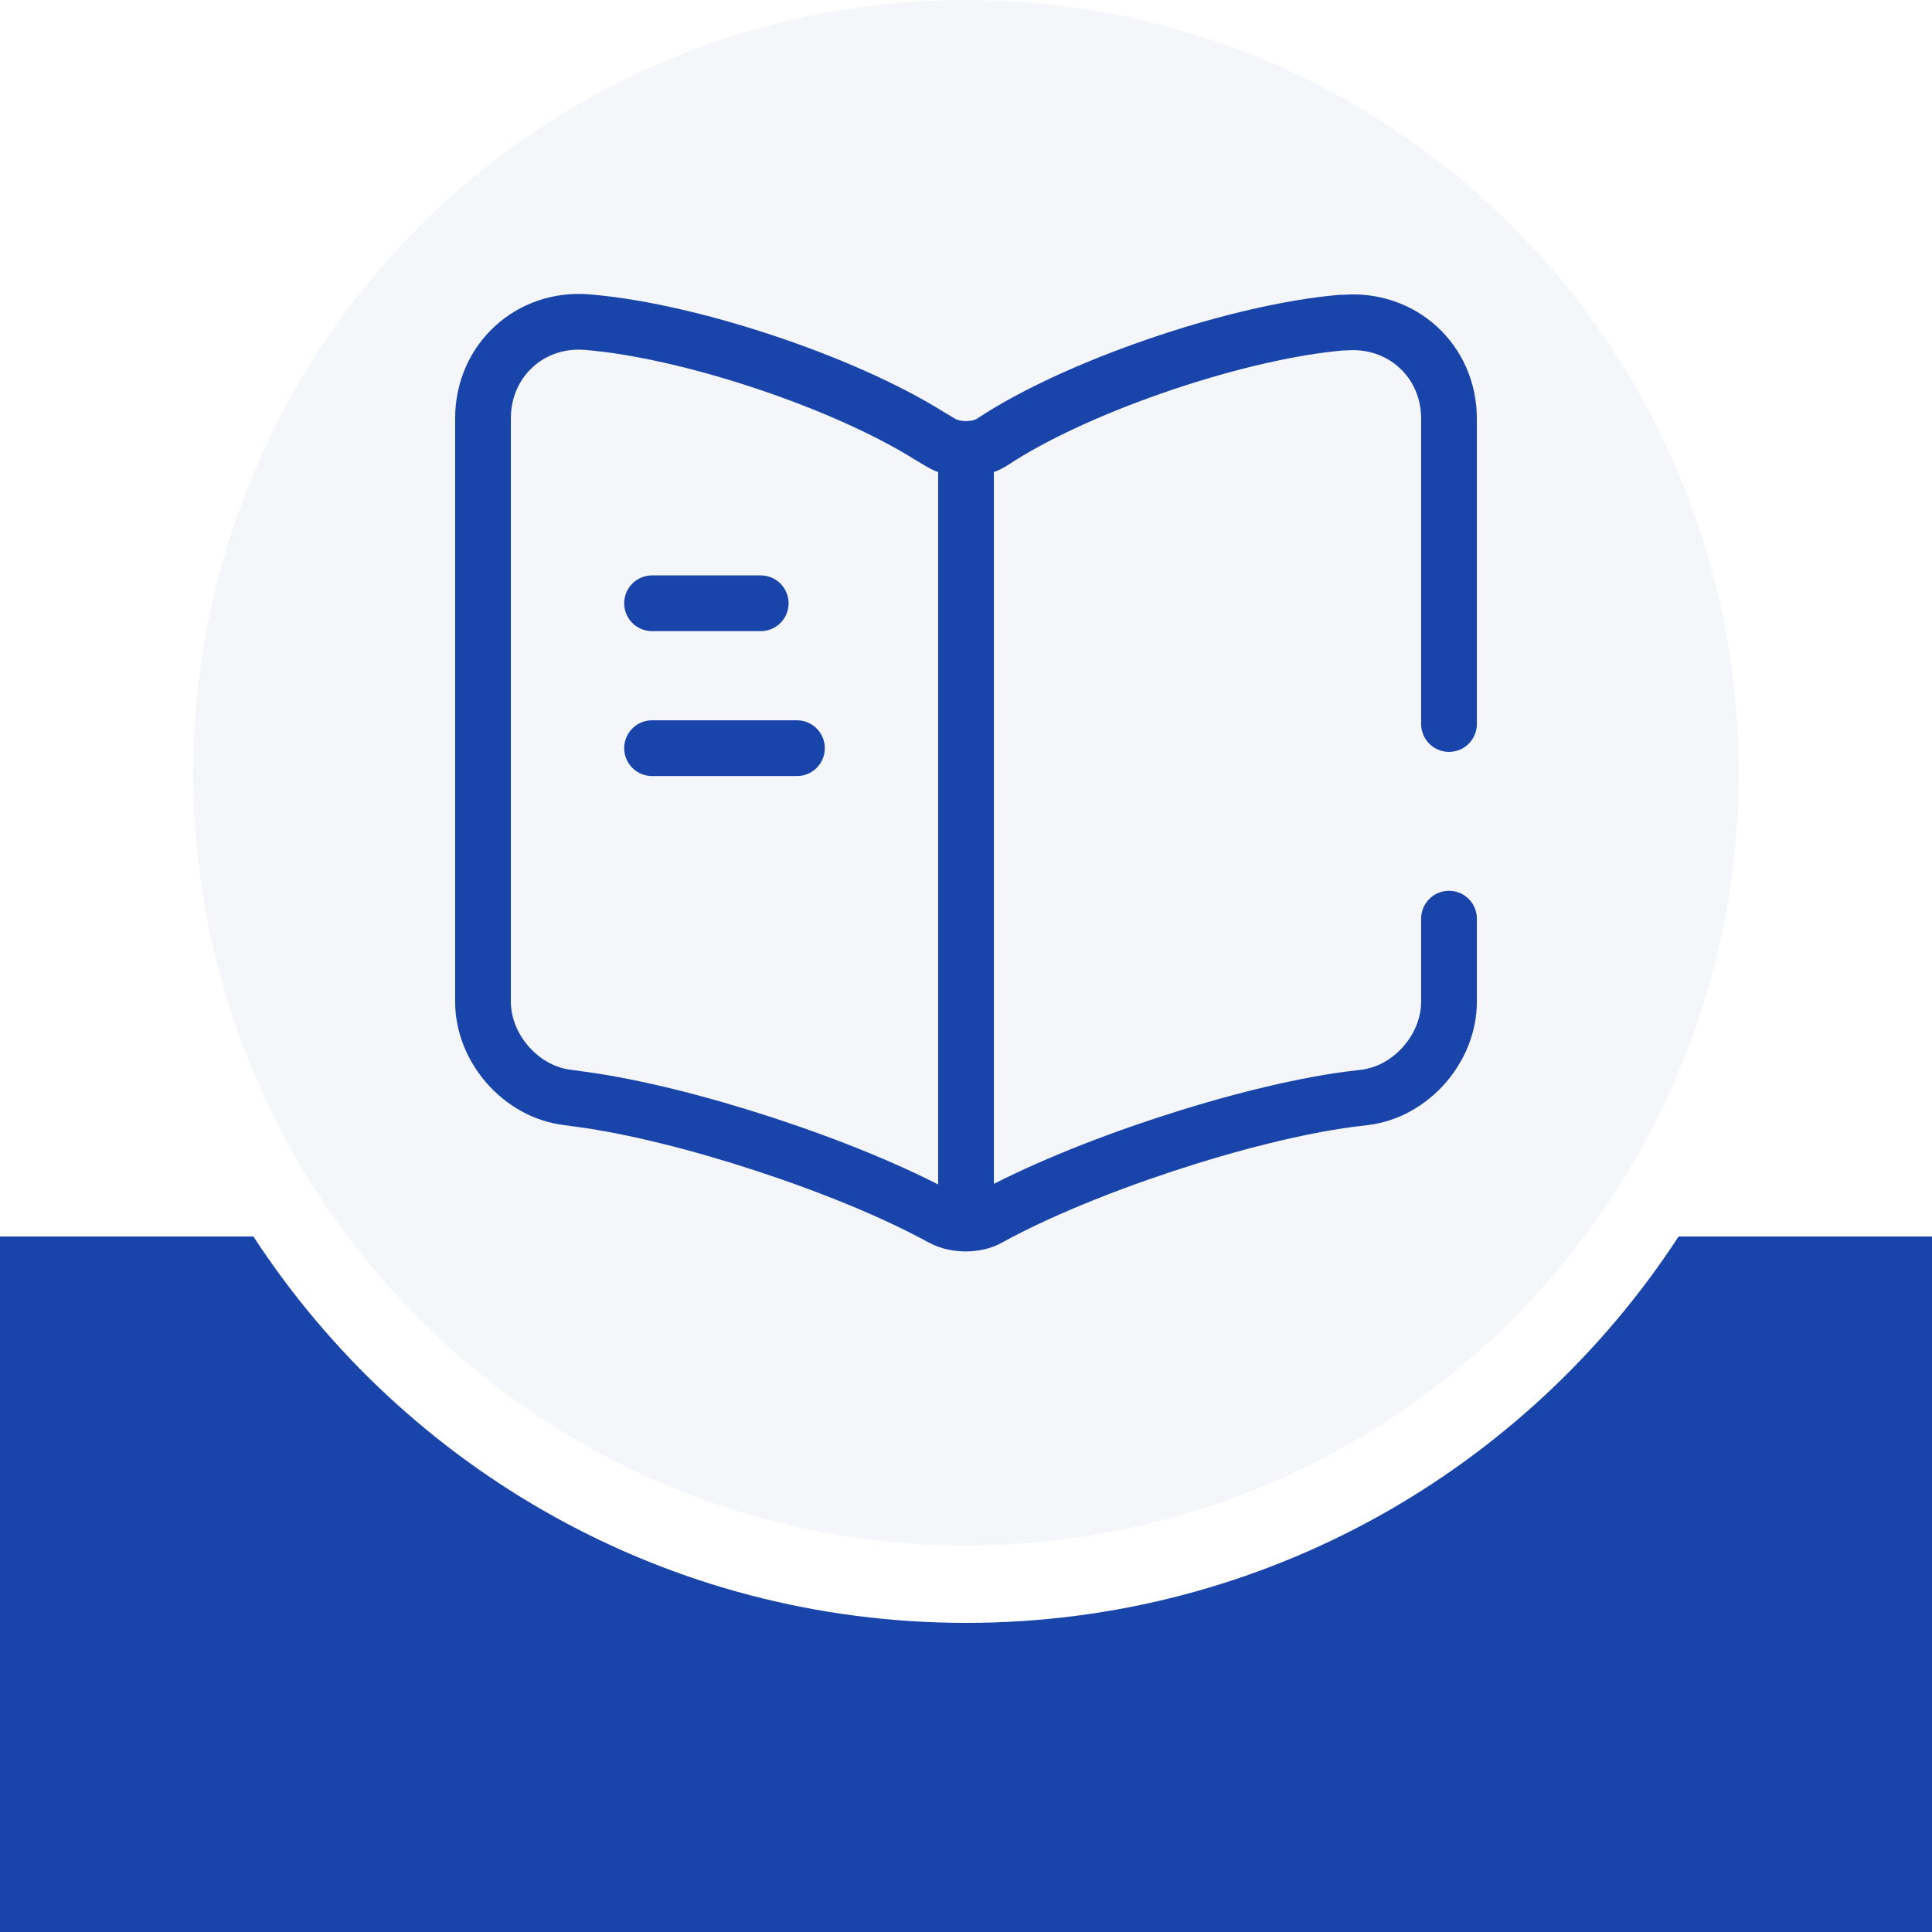 <svg width="52" height="52" viewBox="0 0 52 52" fill="none" xmlns="http://www.w3.org/2000/svg">
<path fill-rule="evenodd" clip-rule="evenodd" d="M6.82 33.28H0V52H52V33.28H45.18C41.097 39.541 34.032 43.68 26 43.68C17.968 43.68 10.903 39.541 6.82 33.28Z" fill="#1945AA"/>
<circle opacity="0.3" cx="26" cy="20.8" r="20.8" fill="#DCE0E9"/>
<path d="M39 19.487V11.271C39 9.711 37.726 8.554 36.179 8.684H36.101C33.371 8.918 29.224 10.309 26.91 11.765L26.689 11.908C26.312 12.142 25.688 12.142 25.311 11.908L24.986 11.713C22.672 10.27 18.538 8.892 15.808 8.671C14.261 8.541 13 9.711 13 11.258V26.962C13 28.21 14.014 29.38 15.262 29.536L15.639 29.588C18.46 29.965 22.815 31.395 25.311 32.76L25.363 32.786C25.714 32.981 26.273 32.981 26.611 32.786C29.107 31.408 33.475 29.965 36.309 29.588L36.738 29.536C37.986 29.38 39 28.21 39 26.962V24.726" stroke="#1945AA" stroke-width="1.5" stroke-linecap="round" stroke-linejoin="round"/>
<path d="M26 12.337V31.837" stroke="#1945AA" stroke-width="1.5" stroke-linecap="round" stroke-linejoin="round"/>
<path d="M20.475 16.237H17.55" stroke="#1945AA" stroke-width="1.5" stroke-linecap="round" stroke-linejoin="round"/>
<path d="M21.45 20.137H17.55" stroke="#1945AA" stroke-width="1.5" stroke-linecap="round" stroke-linejoin="round"/>
</svg>

